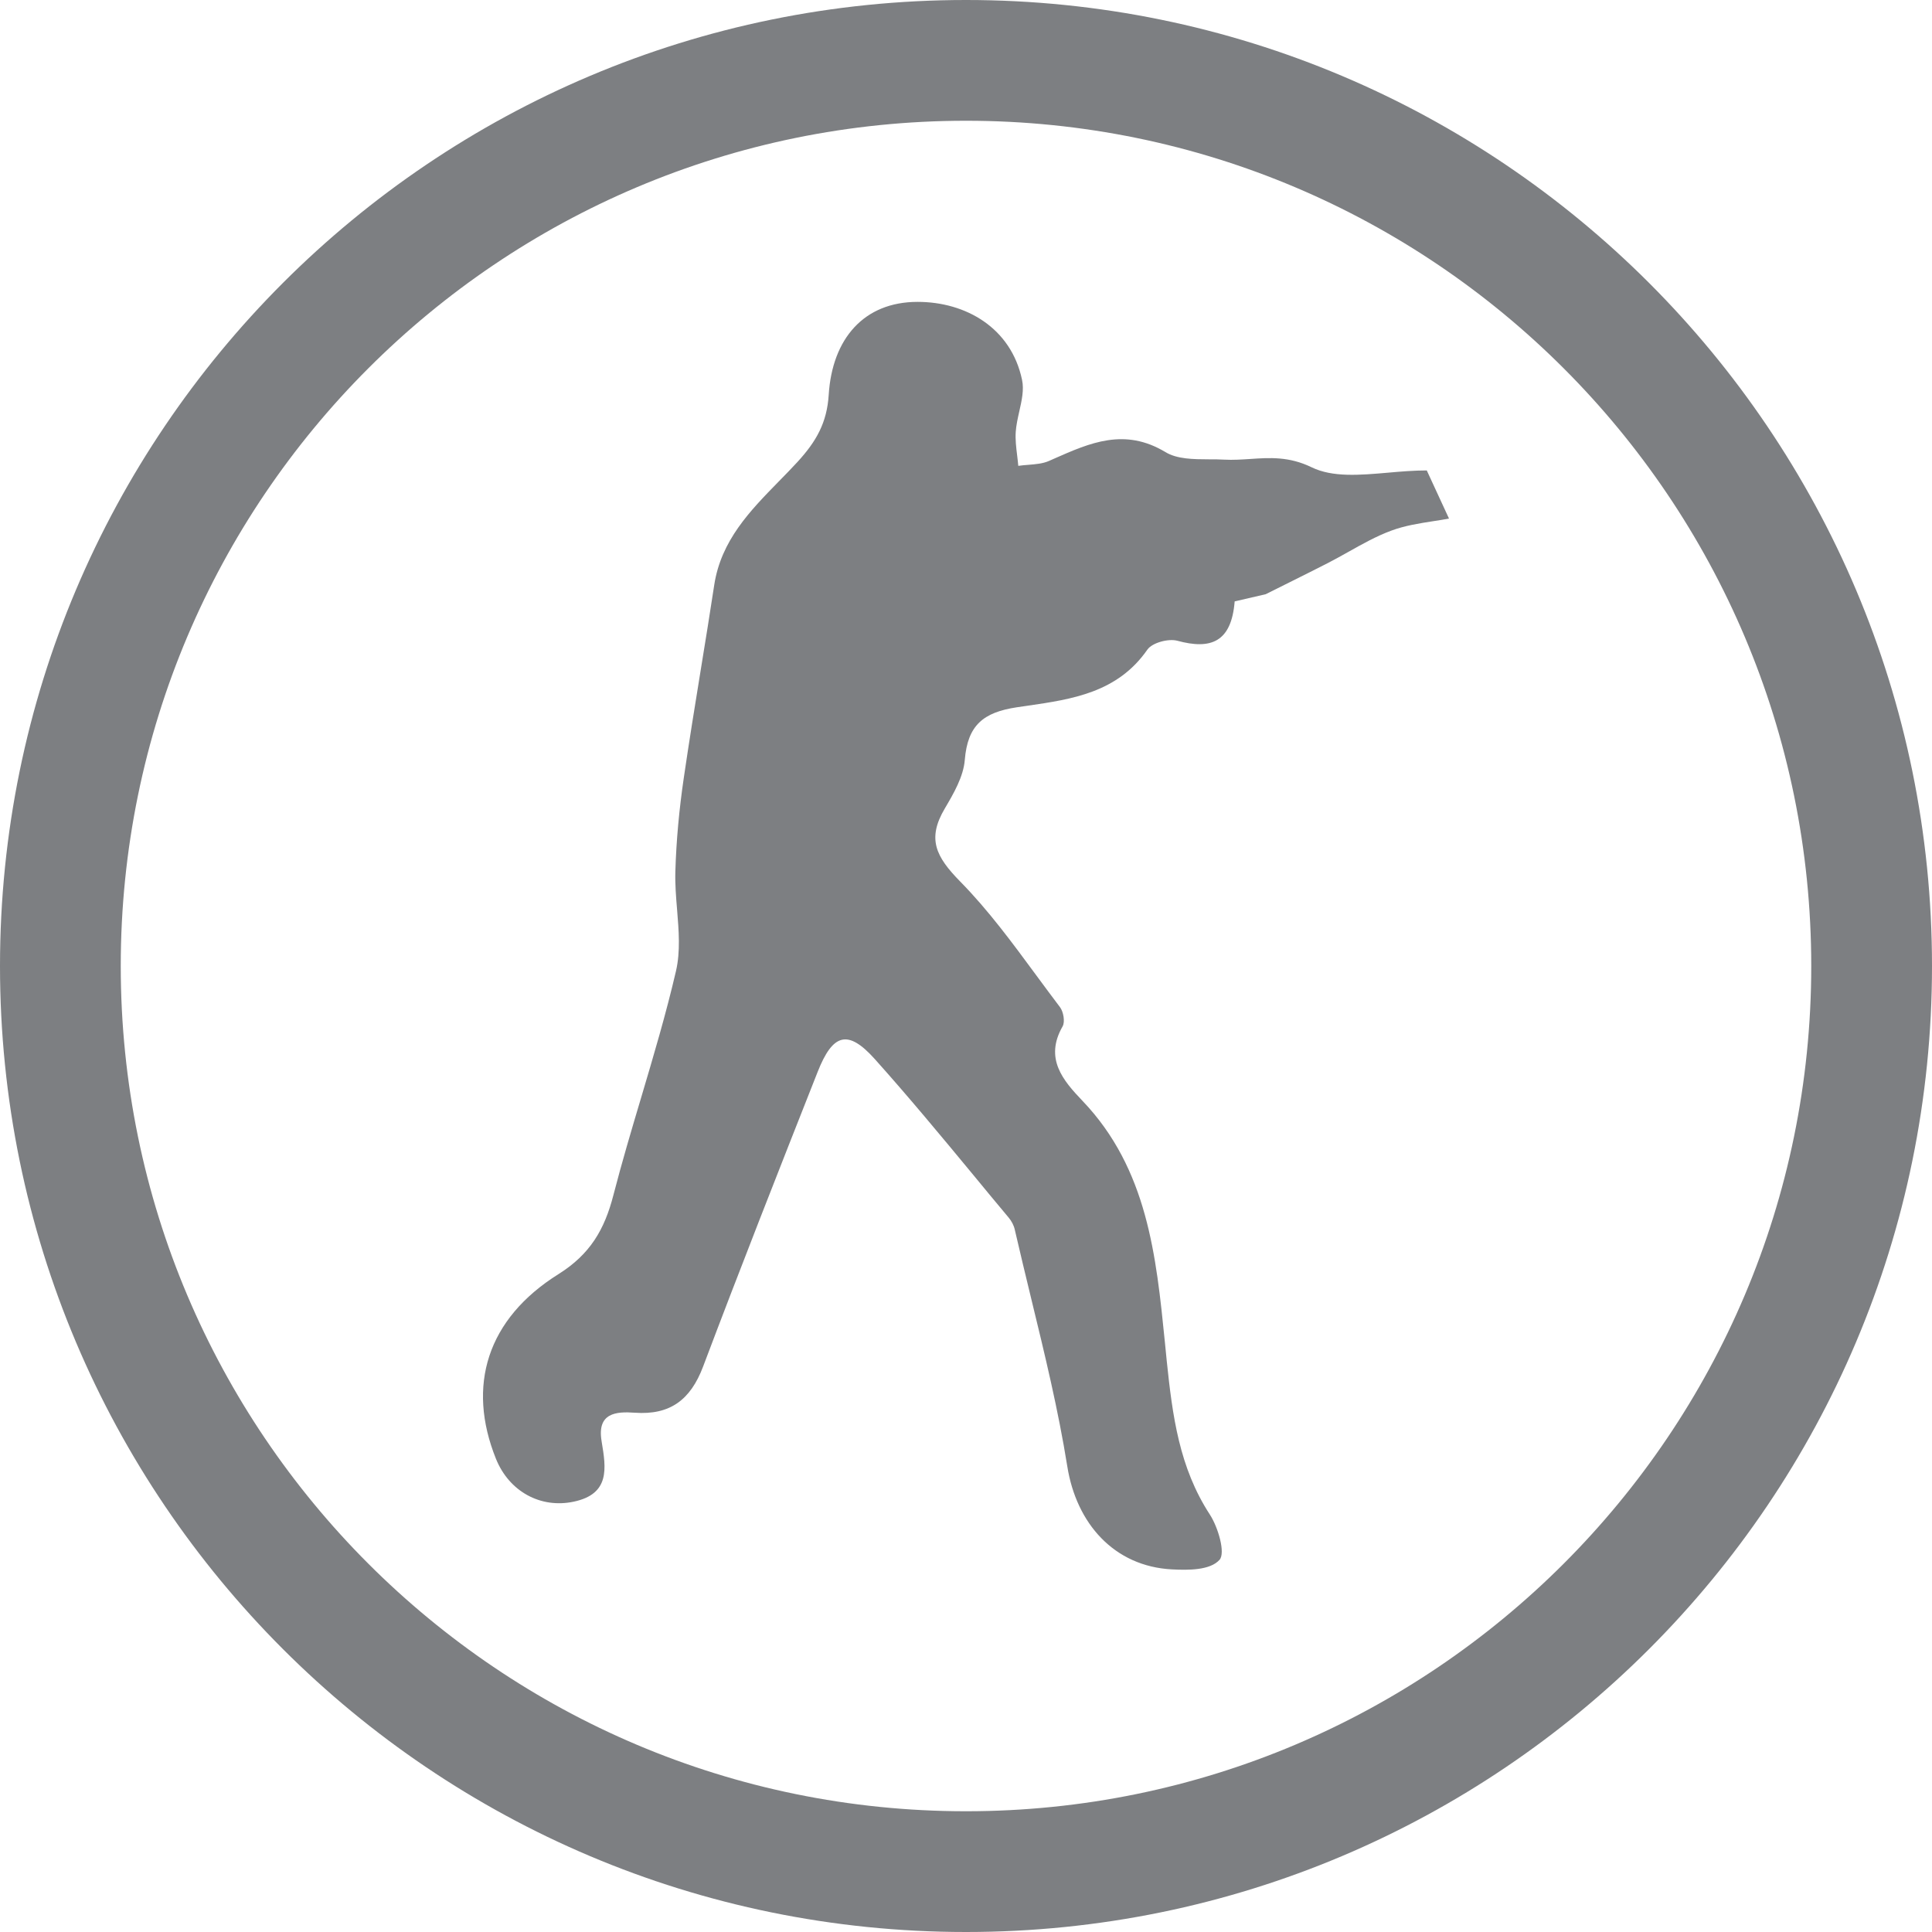 <svg width="32" height="32" viewBox="0 0 32 32" fill="none" xmlns="http://www.w3.org/2000/svg">
<g clip-path="url(#clip0_5534_20732)">
<path d="M13.726 6.54C13.784 5.61 14.309 5 15.198 5C15.998 5 16.747 5.431 16.928 6.29C16.964 6.455 16.923 6.635 16.882 6.817C16.857 6.928 16.832 7.04 16.824 7.15C16.815 7.28 16.831 7.411 16.847 7.542C16.854 7.6 16.861 7.658 16.866 7.716C16.921 7.708 16.977 7.703 17.033 7.699C17.153 7.689 17.272 7.68 17.376 7.634C17.403 7.622 17.43 7.61 17.457 7.598C18.054 7.334 18.628 7.081 19.303 7.488C19.497 7.605 19.764 7.607 20.025 7.608C20.111 7.608 20.195 7.608 20.277 7.613C20.423 7.621 20.566 7.611 20.709 7.602C21.03 7.58 21.352 7.559 21.723 7.739C22.071 7.909 22.52 7.87 22.99 7.829C23.202 7.81 23.419 7.792 23.632 7.792C23.654 7.841 23.678 7.892 23.703 7.946C23.791 8.137 23.891 8.356 24 8.589C23.917 8.605 23.828 8.619 23.735 8.633C23.512 8.668 23.269 8.705 23.044 8.789C22.798 8.88 22.566 9.01 22.335 9.14C22.223 9.202 22.112 9.265 21.999 9.323C21.799 9.426 21.599 9.525 21.359 9.645C21.239 9.705 21.109 9.769 20.964 9.842L20.45 9.961C20.396 10.636 20.056 10.764 19.501 10.613C19.353 10.573 19.084 10.645 19.004 10.76C18.51 11.472 17.755 11.582 17.02 11.689C16.961 11.698 16.901 11.706 16.841 11.715C16.285 11.799 16.027 12.013 15.98 12.586C15.958 12.863 15.796 13.142 15.649 13.391C15.35 13.896 15.502 14.191 15.904 14.601C16.369 15.074 16.766 15.614 17.163 16.153C17.294 16.33 17.424 16.507 17.557 16.682C17.614 16.758 17.643 16.925 17.6 17C17.296 17.532 17.605 17.894 17.93 18.234C19.006 19.36 19.151 20.806 19.294 22.228C19.304 22.332 19.315 22.437 19.325 22.542C19.42 23.45 19.531 24.306 20.039 25.086C20.176 25.297 20.301 25.723 20.199 25.836C20.041 26.011 19.68 26.008 19.41 25.994C18.45 25.943 17.828 25.231 17.678 24.289C17.528 23.353 17.304 22.429 17.079 21.505C16.988 21.126 16.895 20.747 16.808 20.367C16.793 20.297 16.754 20.224 16.708 20.169C16.511 19.934 16.316 19.698 16.121 19.461C15.585 18.813 15.049 18.166 14.488 17.54C14.043 17.044 13.793 17.118 13.542 17.756C12.901 19.379 12.261 21.003 11.645 22.636C11.437 23.186 11.098 23.441 10.513 23.399C10.208 23.377 9.886 23.399 9.964 23.868L9.966 23.882C10.038 24.315 10.108 24.744 9.504 24.872C8.959 24.989 8.434 24.708 8.214 24.161C7.729 22.954 8.064 21.846 9.251 21.103C9.775 20.774 10.013 20.365 10.16 19.794C10.3 19.253 10.459 18.717 10.619 18.181C10.826 17.484 11.033 16.788 11.197 16.081C11.271 15.759 11.243 15.416 11.215 15.071C11.197 14.858 11.18 14.644 11.186 14.435C11.201 13.919 11.25 13.401 11.325 12.889C11.413 12.287 11.51 11.687 11.608 11.086C11.684 10.621 11.759 10.156 11.83 9.689C11.943 8.951 12.424 8.46 12.897 7.976C13.003 7.868 13.109 7.76 13.21 7.65C13.521 7.31 13.697 7.001 13.726 6.54Z" fill="#7D7F82"/>
<path fill-rule="evenodd" clip-rule="evenodd" d="M32 16C32 24.837 24.837 32 16 32C7.163 32 0 24.837 0 16C0 7.163 7.163 0 16 0C24.837 0 32 7.163 32 16ZM30 16C30 23.732 23.732 30 16 30C8.268 30 2 23.732 2 16C2 8.268 8.268 2 16 2C23.732 2 30 8.268 30 16Z" fill="#7D7F82"/>
</g>
<defs>
<clipPath id="clip0_5534_20732">
<rect width="32" height="32" fill="white"/>
</clipPath>
</defs>
</svg>
